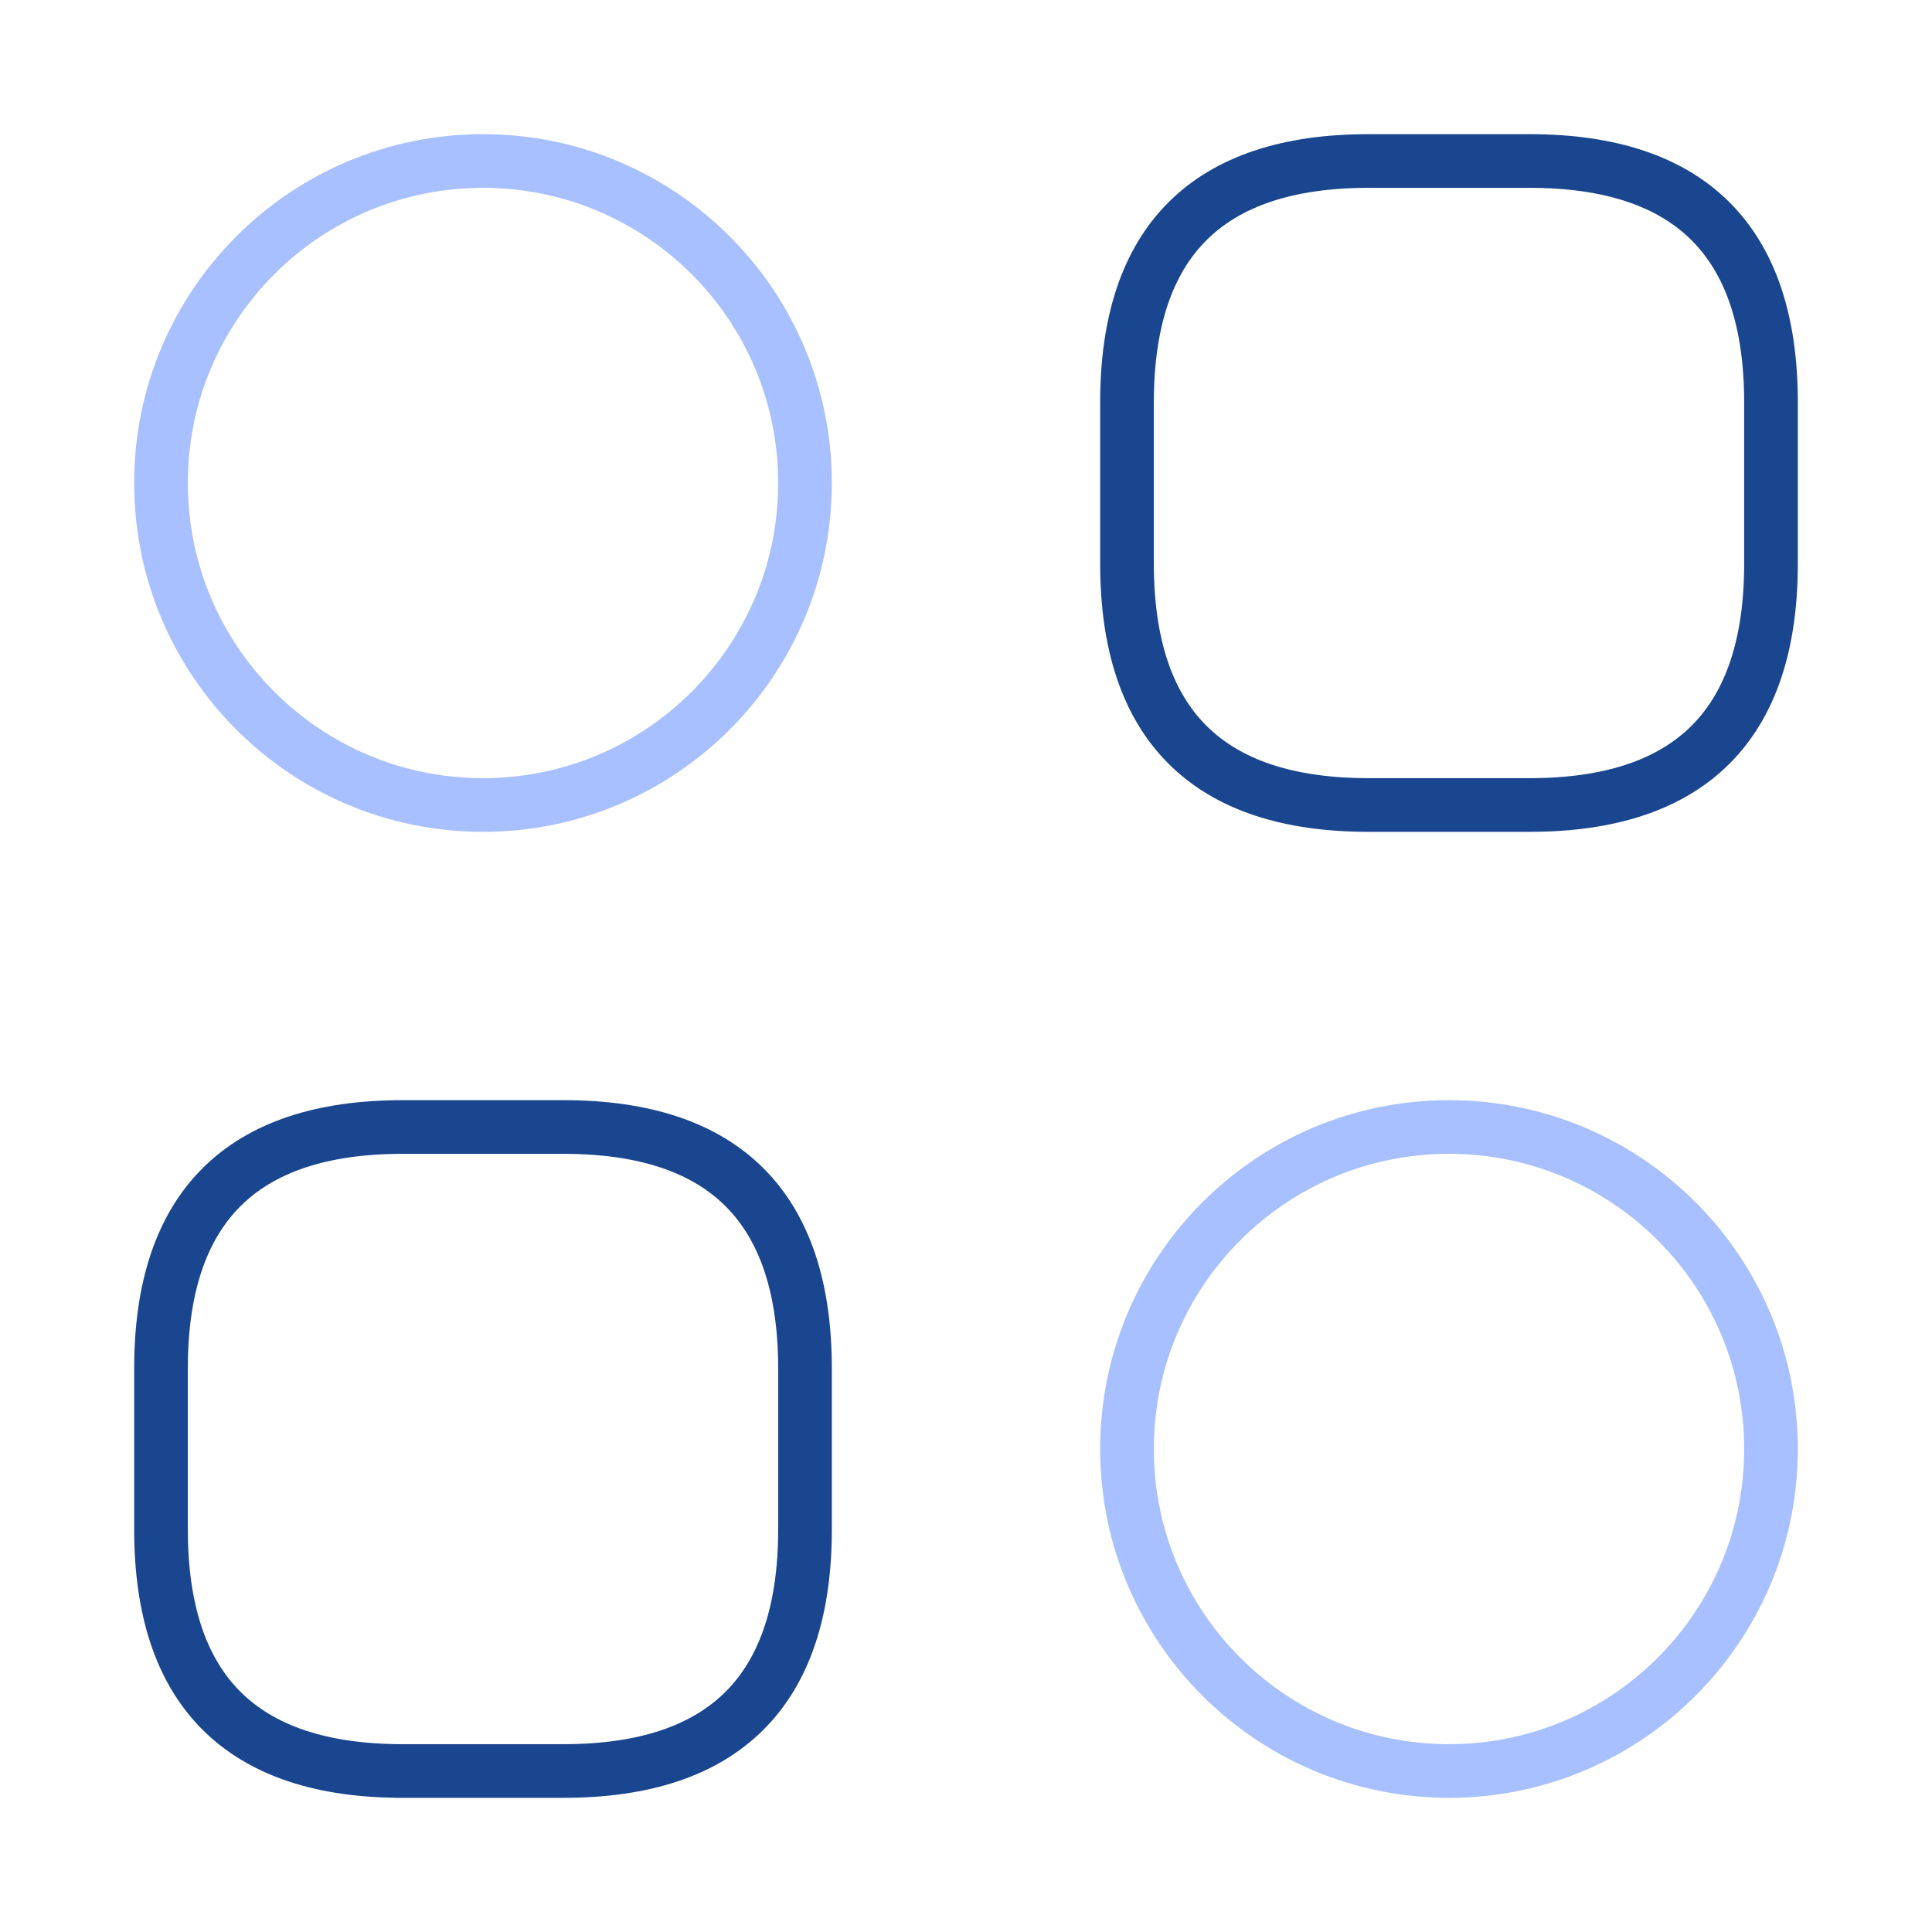 <svg width="72" height="72" viewBox="0 0 72 72" fill="none" xmlns="http://www.w3.org/2000/svg">
<path d="M51 30H57C63 30 66 27 66 21V15C66 9 63 6 57 6H51C45 6 42 9 42 15V21C42 27 45 30 51 30Z" stroke="#1A468F" stroke-width="2" stroke-miterlimit="10" stroke-linecap="round" stroke-linejoin="round"/>
<path d="M15 66H21C27 66 30 63 30 57V51C30 45 27 42 21 42H15C9 42 6 45 6 51V57C6 63 9 66 15 66Z" stroke="#1A468F" stroke-width="2" stroke-miterlimit="10" stroke-linecap="round" stroke-linejoin="round"/>
<path d="M18 30C24.627 30 30 24.627 30 18C30 11.373 24.627 6 18 6C11.373 6 6 11.373 6 18C6 24.627 11.373 30 18 30Z" stroke="#A8C0FF" stroke-width="2" stroke-miterlimit="10" stroke-linecap="round" stroke-linejoin="round"/>
<path d="M54 66C60.627 66 66 60.627 66 54C66 47.373 60.627 42 54 42C47.373 42 42 47.373 42 54C42 60.627 47.373 66 54 66Z" stroke="#A8C0FF" stroke-width="2" stroke-miterlimit="10" stroke-linecap="round" stroke-linejoin="round"/>
</svg>

